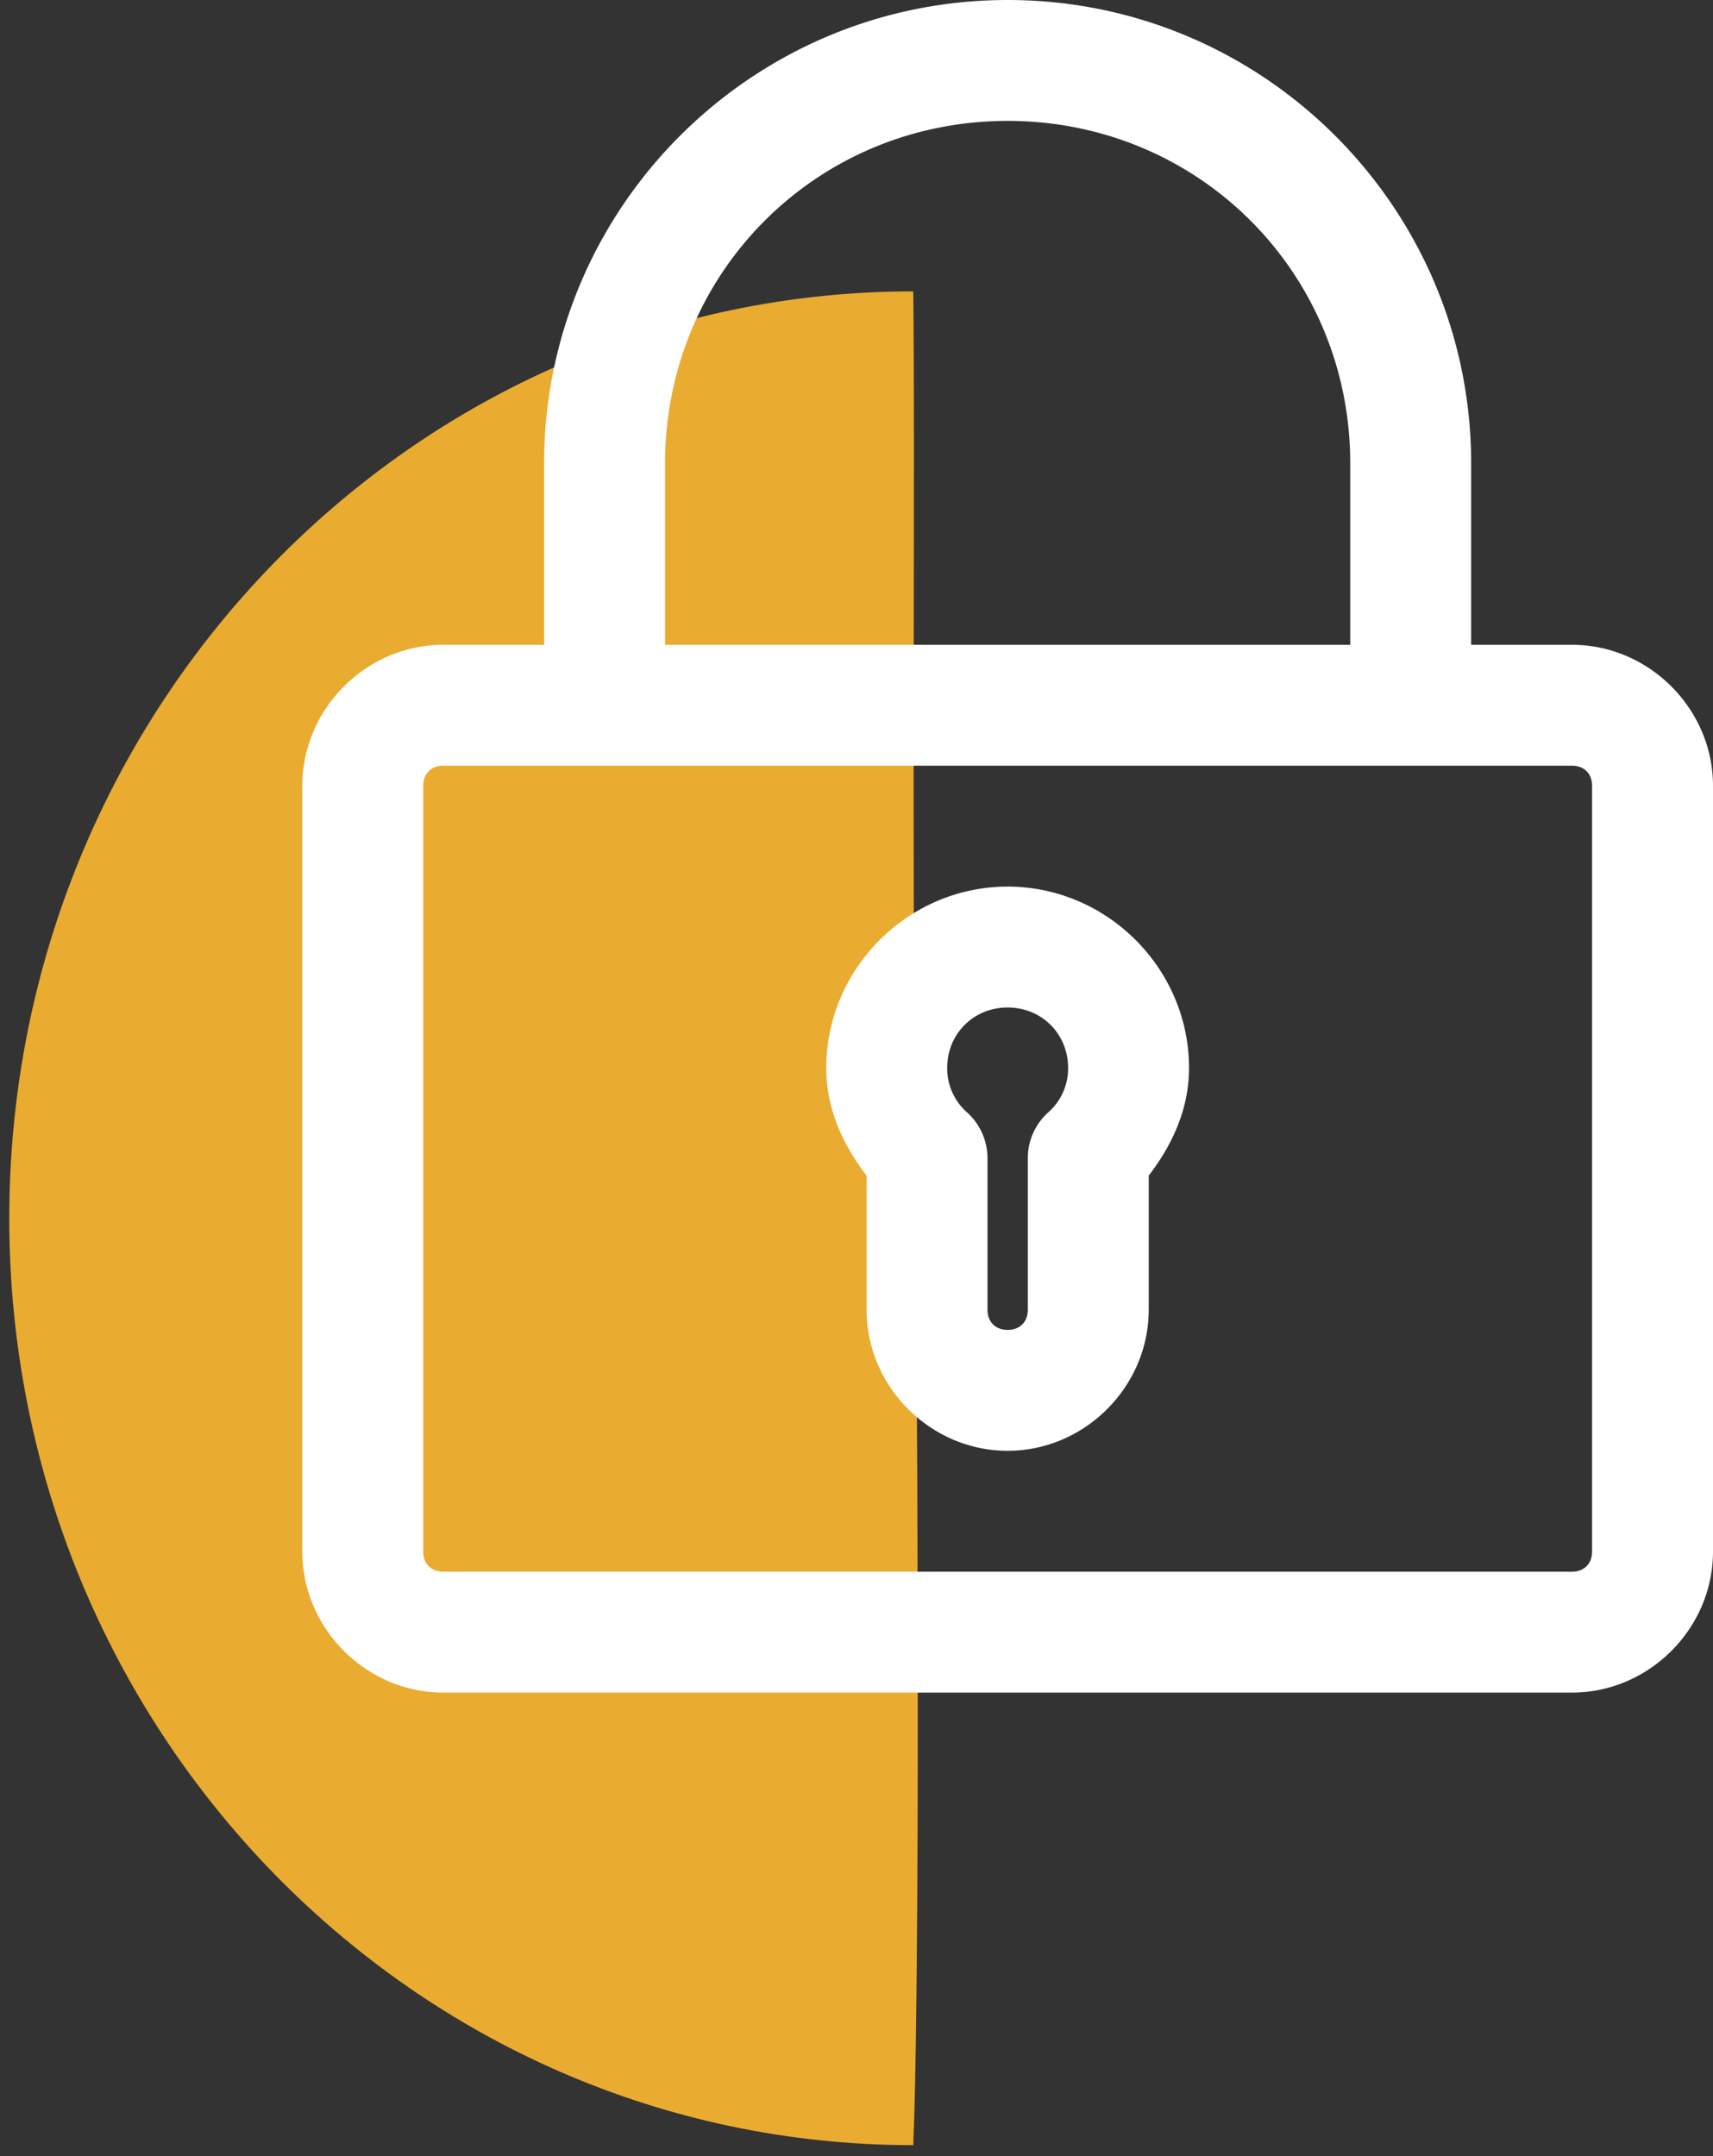<svg viewBox="0 0 85 107" xmlns="http://www.w3.org/2000/svg"><rect x="0" y="0" width="85" height="107" fill="#333333" stroke="none"/><g fill="none" fill-rule="evenodd"><path d="M.46 60.46c0 25.405 20.083 46 44.856 46 .28-6.38.28-28.442.1-47.75-.171-18.423 0-36.628-.1-44.25C20.543 14.46.46 35.055.46 60.46z" fill="#e9ac30"/><path d="M50 0C37.309 0 27 10.309 27 23v9h-5c-3.824 0-7 3.176-7 7v38c0 3.824 3.176 7 7 7h56c3.824 0 7-3.176 7-7V39c0-3.824-3.176-7-7-7h-5v-9C73 10.309 62.691 0 50 0zm0 6c9.469 0 17 7.531 17 17v9H33v-9c0-9.469 7.531-17 17-17zM22 38h56c.605 0 1 .395 1 1v38c0 .605-.395 1-1 1H22c-.605 0-1-.395-1-1V39c0-.605.395-1 1-1zm28 6c-4.934 0-9 4.066-9 9 0 2.047.836 3.824 2 5.344V65c0 3.824 3.176 7 7 7s7-3.176 7-7v-6.656c1.164-1.52 2-3.297 2-5.344 0-4.934-4.066-9-9-9zm0 6c1.691 0 3 1.309 3 3a2.91 2.91 0 0 1-1 2.219 3.048 3.048 0 0 0-1 2.25V65c0 .605-.395 1-1 1s-1-.395-1-1v-7.531a3.06 3.06 0 0 0-1-2.25A2.91 2.91 0 0 1 47 53c0-1.691 1.309-3 3-3z" fill="#fff"/></g></svg>